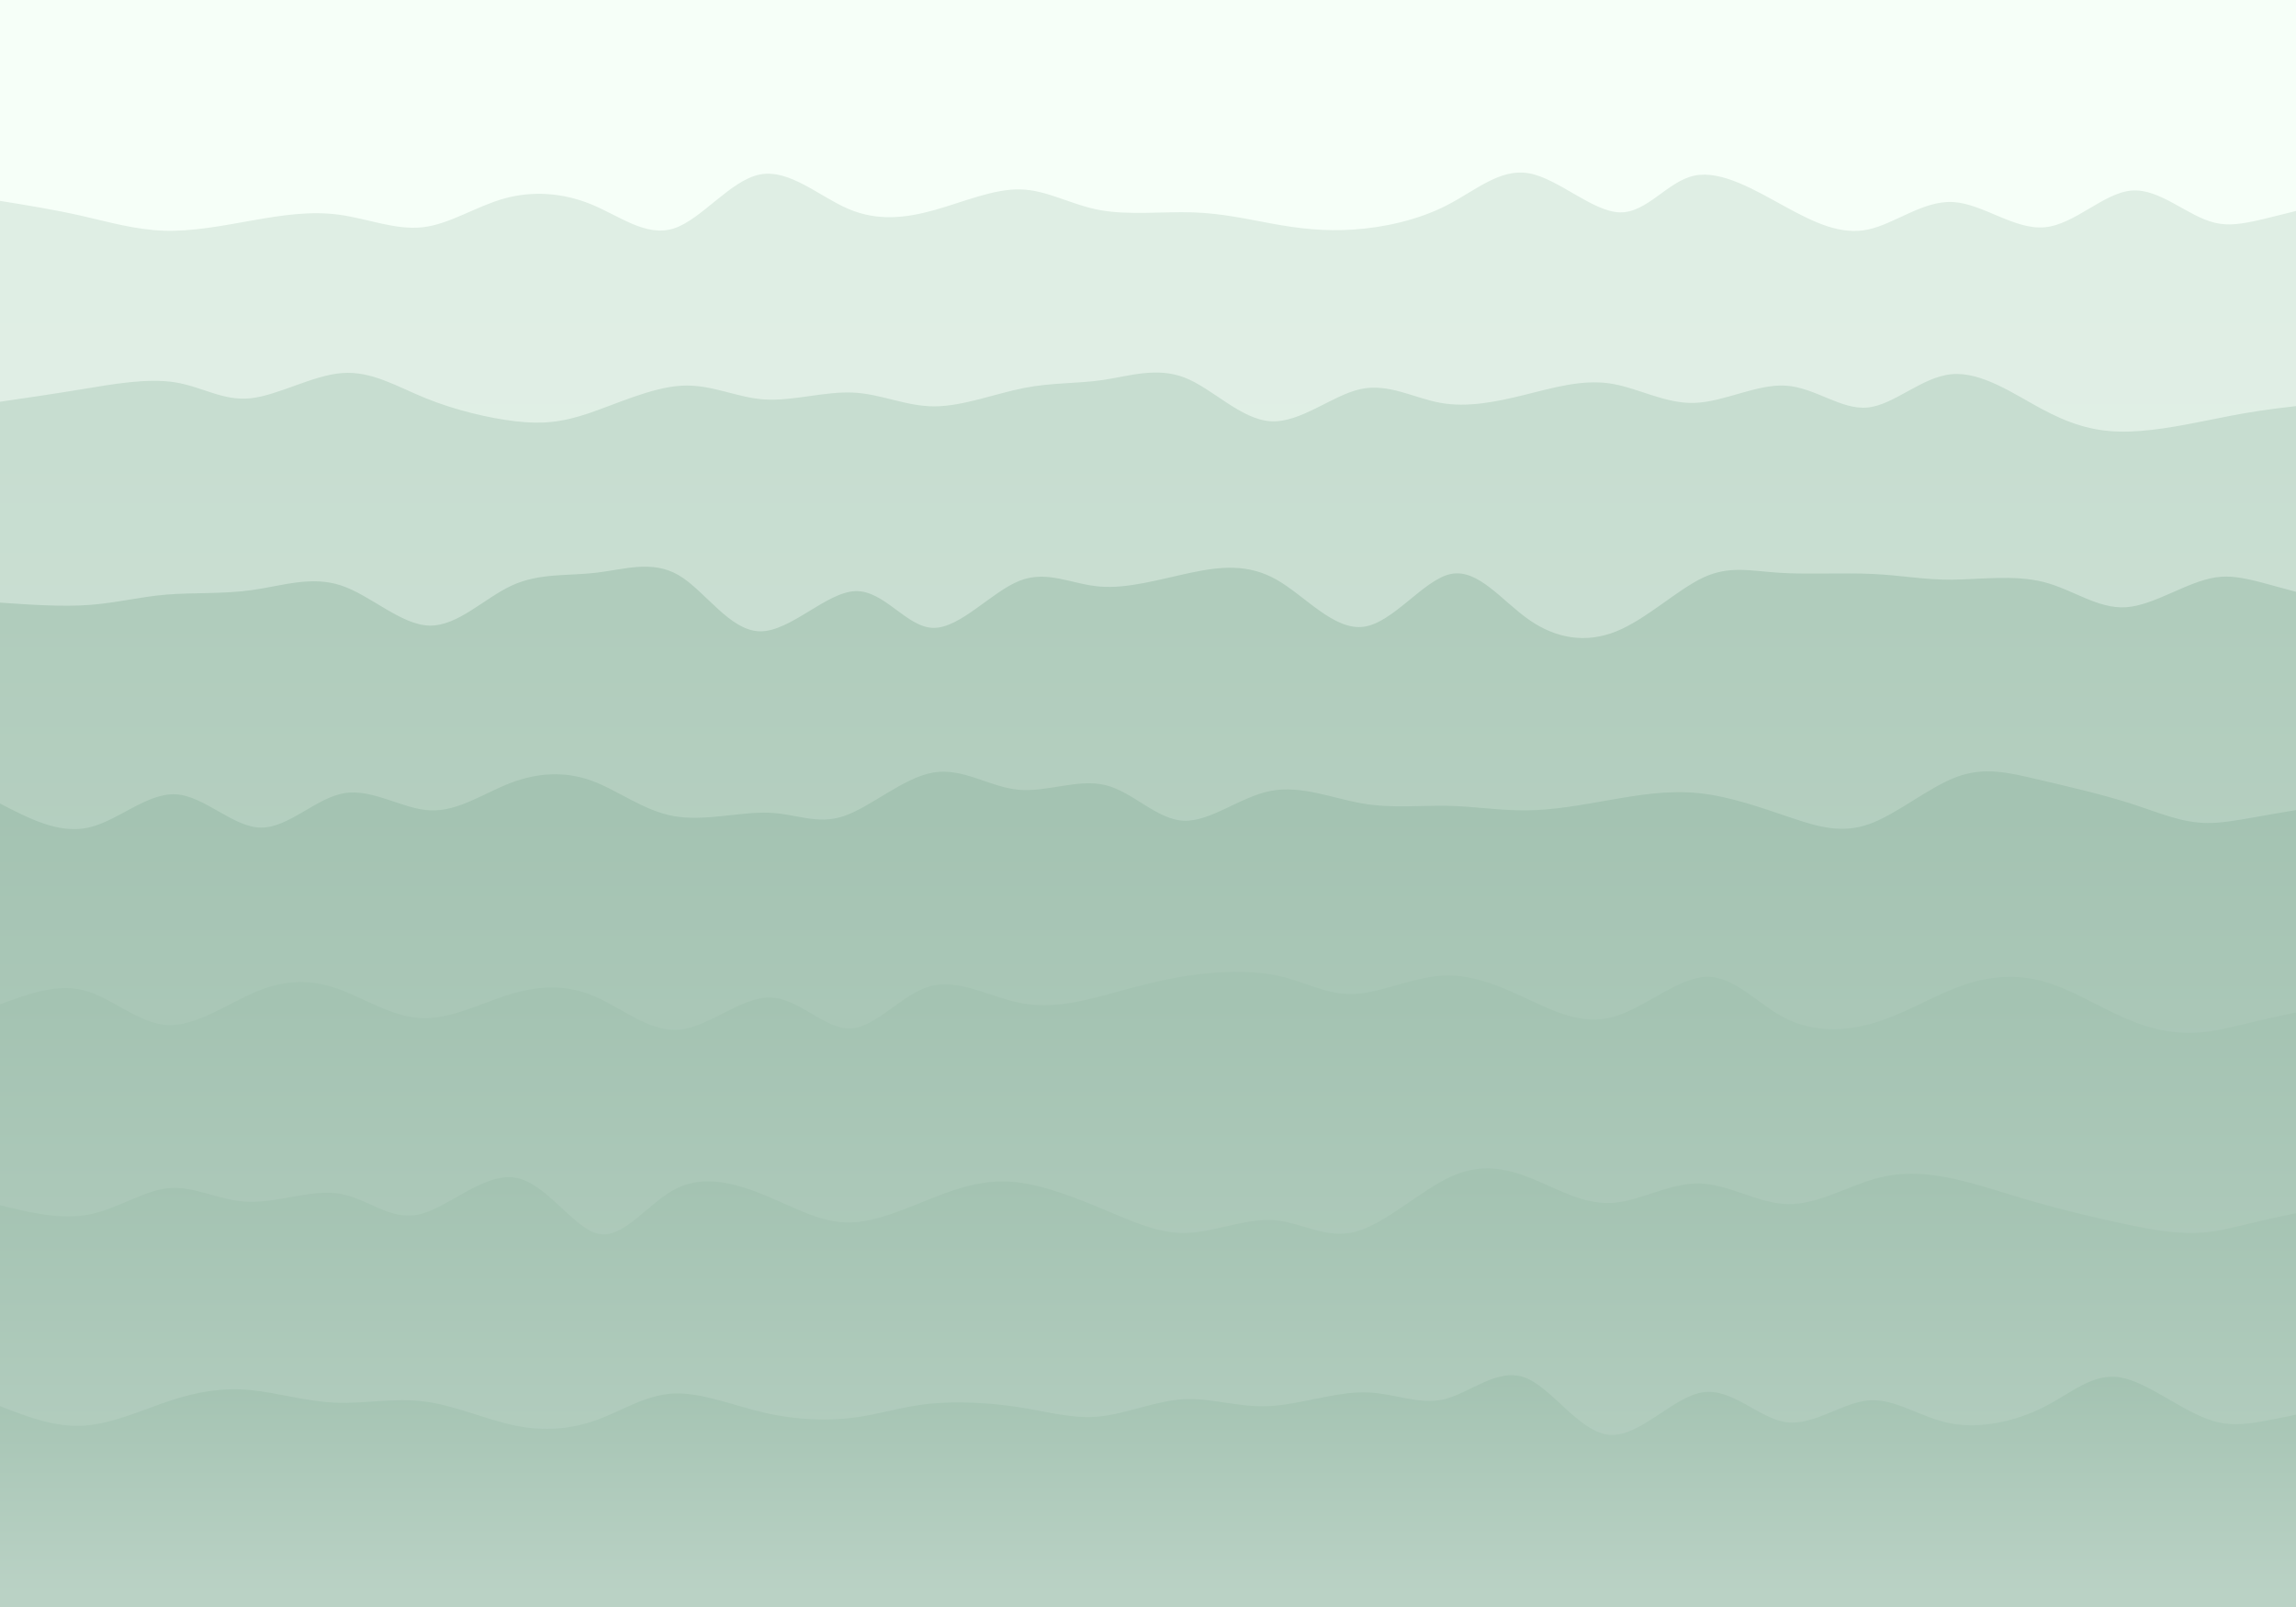 <svg width="2000" height="1400" xmlns="http://www.w3.org/2000/svg"><defs><linearGradient id="a" gradientTransform="rotate(90)"><stop offset="5%" stop-color="#dfeee4"/><stop offset="95%" stop-color="#e7f2ea"/></linearGradient><linearGradient id="b" gradientTransform="rotate(90)"><stop offset="5%" stop-color="#c7ddd0"/><stop offset="95%" stop-color="#d5e5db"/></linearGradient><linearGradient id="c" gradientTransform="rotate(90)"><stop offset="5%" stop-color="#b0ccbc"/><stop offset="95%" stop-color="#c3d8cc"/></linearGradient><linearGradient id="d" gradientTransform="rotate(90)"><stop offset="5%" stop-color="#a4c3b2"/><stop offset="95%" stop-color="#bad2c5"/></linearGradient><linearGradient id="e" gradientTransform="rotate(90)"><stop offset="5%" stop-color="#a4c3b2"/><stop offset="95%" stop-color="#bad2c5"/></linearGradient><linearGradient id="f" gradientTransform="rotate(90)"><stop offset="5%" stop-color="#a4c3b2"/><stop offset="95%" stop-color="#bad2c5"/></linearGradient><linearGradient id="g" gradientTransform="rotate(90)"><stop offset="5%" stop-color="#a4c3b2"/><stop offset="95%" stop-color="#bad2c5"/></linearGradient></defs><path fill="#f6fff8" d="M0 0h2000v1400H0z"/><path d="M0 175c23.708 3.828 47.416 7.655 71 13 23.584 5.345 47.043 12.207 72 13 24.957.793 51.41-4.482 77-9 25.59-4.518 50.315-8.279 75-5 24.685 3.279 49.329 13.596 73 11s46.37-18.106 71-25c24.63-6.894 51.191-5.172 76 5 24.809 10.172 47.866 28.794 72 21 24.134-7.794 49.346-42.005 75-47 25.654-4.995 51.75 19.227 77 30s49.655 8.097 75 1c25.345-7.097 51.629-18.616 75-18 23.371.616 43.83 13.366 69 18s55.053 1.153 81 2c25.947.847 47.958 6.023 70 10 22.042 3.977 44.114 6.754 70 5 25.886-1.754 55.587-8.04 81-21 25.413-12.96 46.539-32.593 72-28 25.461 4.593 55.257 33.41 79 34 23.743.59 41.432-27.05 65-32 23.568-4.95 53.016 12.793 79 27s48.504 24.88 72 20c23.496-4.88 47.967-25.31 74-24 26.033 1.31 53.627 24.361 80 22 26.373-2.361 51.523-30.136 76-32 24.477-1.864 48.279 22.182 72 28 23.721 5.818 47.36-6.59 111-19l-40 1225H0Z" fill="url(#a)"/><path d="M0 350c22.844-3.33 45.688-6.66 72-11 26.312-4.34 56.093-9.693 80-6 23.907 3.693 41.942 16.43 66 14 24.058-2.43 54.14-20.027 80-22 25.86-1.973 47.5 11.68 73 22s54.858 17.31 78 20c23.142 2.69 40.067 1.08 64-7s54.873-22.63 81-24c26.127-1.37 47.442 10.439 72 12s52.358-7.125 77-6c24.642 1.125 46.124 12.06 71 12 24.876-.06 53.145-11.115 78-16 24.855-4.885 46.294-3.602 69-7 22.706-3.398 46.678-11.48 71-2 24.322 9.48 48.994 36.518 75 38 26.006 1.482 53.346-22.594 78-28 24.654-5.406 46.623 7.859 70 12 23.377 4.141 48.163-.84 73-7 24.837-6.16 49.727-13.495 74-10 24.273 3.495 47.93 17.822 74 17 26.07-.822 54.555-16.792 80-15 25.445 1.792 47.85 21.348 71 19 23.15-2.348 47.046-26.599 73-29s53.967 17.047 78 30 44.086 19.41 68 20c23.914.59 51.69-4.689 78-10 26.31-5.311 51.155-10.656 116-16l-40 1050H0Z" fill="url(#b)"/><path d="M0 525c27.164 1.871 54.327 3.743 78 2 23.673-1.743 43.855-7.099 67-9 23.145-1.901 49.252-.347 75-4 25.748-3.653 51.138-12.512 77-4 25.862 8.512 52.195 34.394 77 35 24.805.606 48.08-24.063 72-35 23.92-10.937 48.484-8.143 73-11 24.516-2.857 48.984-11.366 72 2s44.58 48.605 71 49c26.42.395 57.695-34.054 83-35 25.305-.946 44.638 31.613 68 32 23.362.387 50.753-31.396 75-41s45.35 2.97 70 5 52.847-6.487 79-12 50.264-8.024 75 6c24.736 14.024 50.098 44.583 76 41 25.902-3.583 52.343-41.307 76-46 23.657-4.693 44.53 23.646 68 40s49.54 20.722 76 10c26.46-10.722 53.311-36.535 76-47 22.689-10.465 41.214-5.58 66-4s55.832-.142 81 1 44.46 5.149 69 5c24.54-.149 54.33-4.452 80 2s47.219 23.66 72 22c24.781-1.66 52.795-22.189 78-26s47.603 9.094 110 22l-40 875H0Z" fill="url(#c)"/><path d="M0 700c25.72 13.329 51.44 26.658 77 21 25.56-5.658 50.958-30.301 76-29 25.042 1.301 49.729 28.548 74 29 24.271.452 48.127-25.892 73-30 24.873-4.108 50.763 14.02 75 15 24.237.98 46.822-15.188 70-24 23.178-8.812 46.948-10.268 70-2s45.387 26.262 72 31c26.613 4.738 57.504-3.778 82-3 24.496.778 42.595 10.85 66 3s52.115-33.62 78-38c25.885-4.38 48.945 12.628 74 15s52.103-9.893 76-4c23.897 5.893 44.642 29.944 68 31 23.358 1.056 49.33-20.883 76-26 26.67-5.117 54.036 6.587 80 11s50.525 1.536 74 2c23.475.464 45.864 4.27 69 4 23.136-.27 47.02-4.617 72-9 24.98-4.383 51.053-8.801 78-6 26.947 2.801 54.767 12.823 79 21 24.233 8.177 44.88 14.51 69 6 24.12-8.51 51.712-31.866 76-41 24.288-9.134 45.273-4.046 71 2 25.727 6.046 56.196 13.05 81 21 24.804 7.95 43.944 16.843 67 17 23.056.157 50.028-8.421 117-17l-40 700H0Z" fill="url(#d)"/><path d="M0 875c25.014-9.257 50.029-18.515 74-12 23.971 6.515 46.9 28.801 72 30 25.1 1.199 52.372-18.69 77-29 24.628-10.31 46.613-11.043 70-3s48.175 24.86 74 26c25.825 1.14 52.688-13.398 78-21 25.312-7.602 49.074-8.27 73 2 23.926 10.27 48.015 31.474 74 29s53.865-28.628 79-28c25.135.628 47.525 28.038 70 27 22.475-1.038 45.037-30.523 70-37s52.329 10.053 79 15c26.671 4.947 52.65-1.691 76-8s44.074-12.29 69-16c24.926-3.71 54.053-5.15 78 0 23.947 5.15 42.714 16.892 66 16 23.286-.892 51.091-14.417 77-16 25.909-1.583 49.922 8.776 74 20 24.078 11.224 48.22 23.312 75 16 26.78-7.312 56.195-34.025 81-35 24.805-.975 45 23.786 69 36 24 12.214 51.805 11.88 78 4 26.195-7.88 50.779-23.305 75-32 24.221-8.695 48.08-10.66 72-4s47.902 21.947 71 32 45.314 14.872 70 12 51.843-13.436 119-24l-40 525H0Z" fill="url(#e)"/><path d="M0 1050c26.601 6.474 53.203 12.948 78 8 24.797-4.948 47.79-21.32 70-23 22.21-1.68 43.634 11.33 69 12 25.366.67 54.674-10.998 79-7 24.326 3.998 43.671 23.662 69 18 25.329-5.662 56.642-36.651 84-32 27.358 4.651 50.76 44.942 73 49 22.24 4.058 43.318-28.118 68-40 24.682-11.882 52.967-3.469 78 7s46.815 22.993 71 23c24.185.007 50.772-12.505 75-22s46.095-15.975 72-13c25.905 2.975 55.848 15.405 81 26s45.513 19.355 69 18c23.487-1.355 50.1-12.825 74-11 23.9 1.825 45.084 16.946 71 10 25.916-6.946 56.562-35.96 83-48 26.438-12.04 48.666-7.107 71 2 22.334 9.107 44.773 22.388 69 21 24.227-1.388 50.243-17.446 76-17 25.757.446 51.255 17.395 77 18 25.745.605 51.737-15.134 76-22 24.263-6.866 46.797-4.86 69 0 22.203 4.86 44.075 12.57 70 20 25.925 7.43 55.903 14.577 82 20s48.313 9.12 72 6c23.687-3.12 48.843-13.06 114-23l-40 350H0Z" fill="url(#f)"/><path d="M0 1225c23.871 9.3 47.743 18.6 73 17 25.257-1.6 51.9-14.1 76-22s45.658-11.203 69-9c23.342 2.203 48.468 9.911 74 11 25.532 1.089 51.47-4.441 78-1s53.65 15.855 79 21 48.926 3.022 71-5c22.074-8.022 42.645-21.944 67-23 24.355-1.056 52.496 10.752 80 17 27.504 6.248 54.373 6.934 77 4 22.627-2.934 41.011-9.489 65-12 23.989-2.511 53.581-.98 79 3 25.419 3.98 46.665 10.408 70 8 23.335-2.408 48.76-13.653 73-15 24.24-1.347 47.292 7.203 74 6 26.708-1.203 57.07-12.16 83-12 25.93.16 47.426 11.434 70 6 22.574-5.434 46.224-27.576 70-19 23.776 8.576 47.676 47.872 74 50 26.324 2.128 55.07-32.912 81-37 25.93-4.088 49.042 22.775 73 26 23.958 3.225 48.762-17.188 72-19 23.238-1.812 44.912 14.976 71 20 26.088 5.024 56.59-1.715 81-14 24.41-12.285 42.726-30.115 67-26 24.274 4.115 54.507 30.176 81 38 26.493 7.824 49.247-2.588 112-13l-40 175H0Z" fill="url(#g)"/></svg>